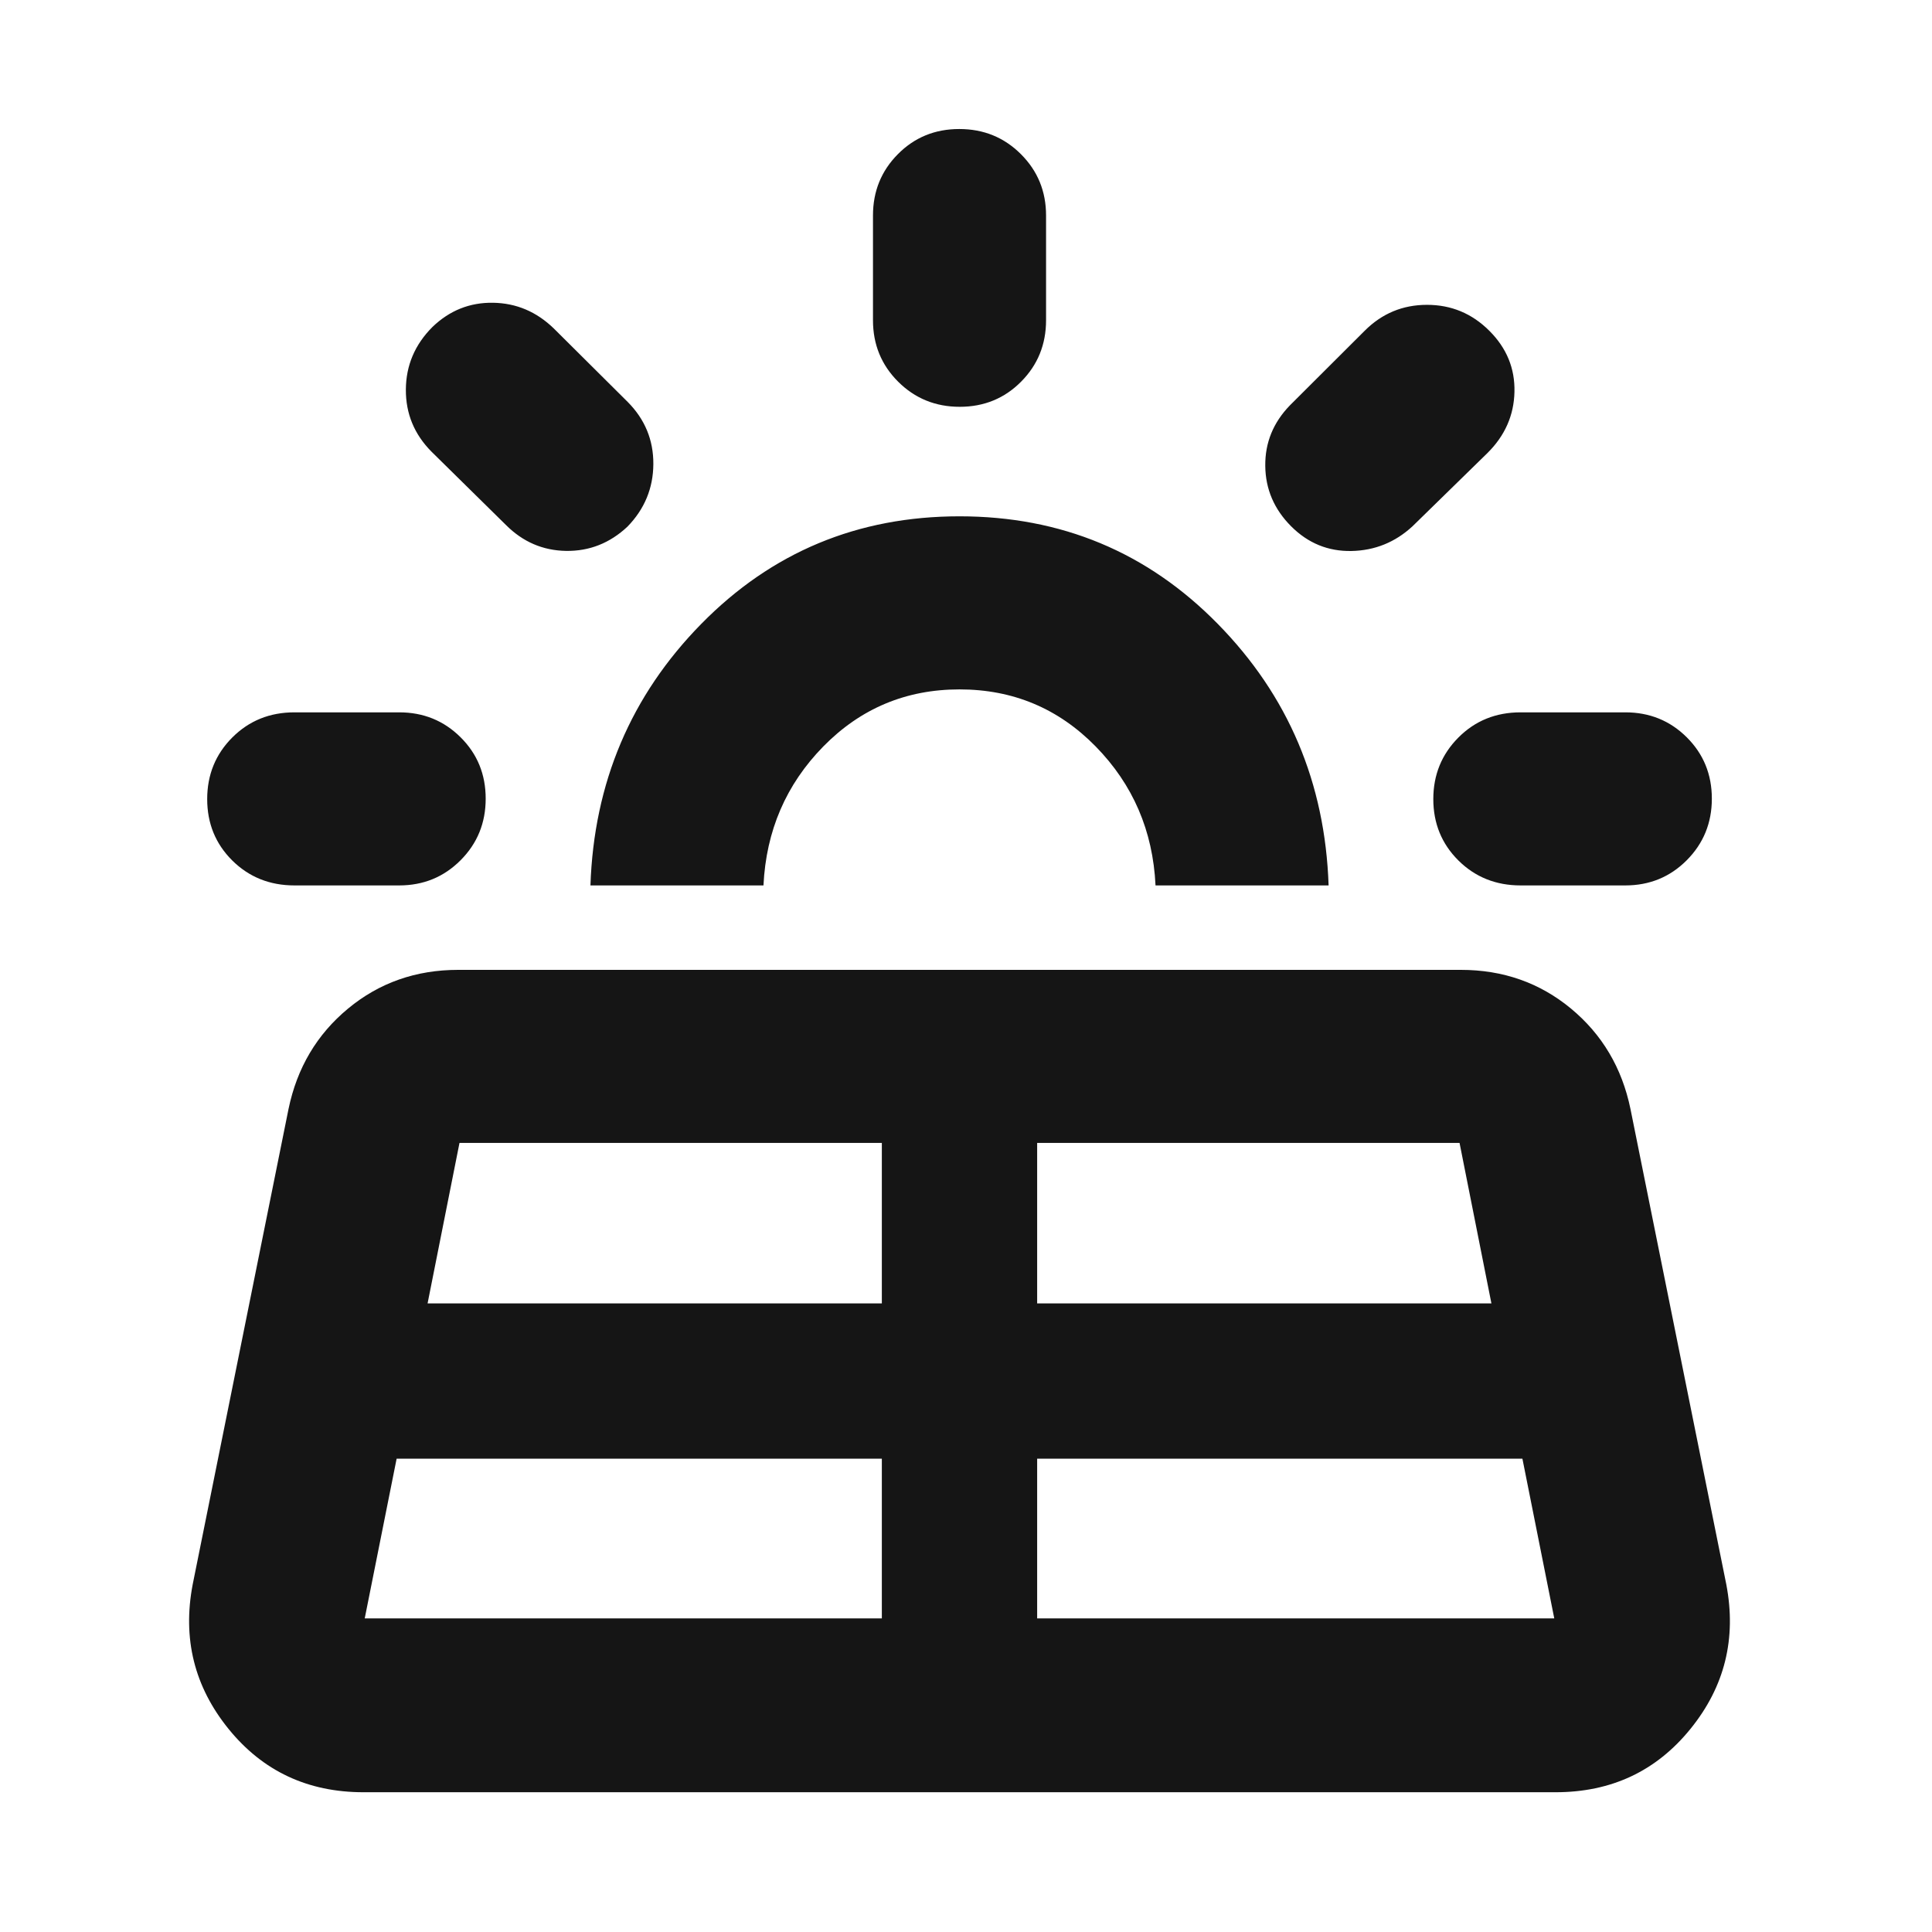 <svg width="41" height="41" viewBox="0 0 41 41" fill="none" xmlns="http://www.w3.org/2000/svg">
<mask id="mask0_63_1146" style="mask-type:alpha" maskUnits="userSpaceOnUse" x="0" y="0" width="41" height="41">
<rect x="0.362" y="0.975" width="40" height="40" fill="#D9D9D9"/>
</mask>
<g mask="url(#mask0_63_1146)">
<path d="M4.089 33.625L6.123 23.534C6.304 22.661 6.725 21.951 7.387 21.403C8.048 20.856 8.827 20.582 9.723 20.582H31.002C31.898 20.582 32.676 20.856 33.338 21.403C33.999 21.951 34.421 22.661 34.601 23.534L36.635 33.625C36.854 34.773 36.601 35.794 35.874 36.69C35.148 37.586 34.194 38.034 33.012 38.034H7.713C6.531 38.034 5.576 37.586 4.85 36.69C4.124 35.794 3.87 34.773 4.089 33.625ZM10.307 16.949C10.307 16.433 10.13 15.999 9.774 15.646C9.419 15.293 8.985 15.117 8.471 15.117H6.249C5.724 15.117 5.285 15.295 4.929 15.651C4.574 16.007 4.397 16.443 4.397 16.958C4.397 17.474 4.574 17.908 4.929 18.261C5.285 18.613 5.724 18.79 6.249 18.79H8.471C8.985 18.79 9.419 18.612 9.774 18.256C10.13 17.899 10.307 17.464 10.307 16.949ZM7.74 34.345H18.714V30.956H8.417L7.74 34.345ZM13.315 11.177C13.679 10.803 13.862 10.36 13.865 9.848C13.868 9.336 13.685 8.896 13.319 8.528L11.755 6.973C11.387 6.615 10.957 6.433 10.464 6.425C9.971 6.417 9.542 6.588 9.178 6.938C8.804 7.312 8.616 7.755 8.613 8.267C8.61 8.779 8.793 9.219 9.159 9.587L10.738 11.142C11.096 11.5 11.521 11.683 12.014 11.691C12.507 11.698 12.941 11.527 13.315 11.177ZM9.074 27.66H18.714V24.255H9.751L9.074 27.66ZM20.362 10.957C18.202 10.957 16.376 11.718 14.882 13.24C13.388 14.761 12.604 16.611 12.53 18.79H16.202C16.258 17.631 16.681 16.648 17.472 15.841C18.264 15.034 19.227 14.63 20.362 14.63C21.498 14.63 22.461 15.034 23.252 15.841C24.043 16.648 24.467 17.631 24.522 18.79H28.195C28.121 16.611 27.337 14.761 25.843 13.24C24.349 11.718 22.522 10.957 20.362 10.957ZM20.367 8.633C20.882 8.633 21.317 8.455 21.669 8.1C22.022 7.745 22.199 7.31 22.199 6.796V4.574C22.199 4.06 22.021 3.626 21.665 3.271C21.308 2.915 20.873 2.738 20.357 2.738C19.842 2.738 19.408 2.915 19.055 3.271C18.702 3.626 18.526 4.06 18.526 4.574V6.796C18.526 7.31 18.704 7.745 19.06 8.1C19.416 8.455 19.852 8.633 20.367 8.633ZM22.01 34.345H32.984L32.308 30.956H22.01V34.345ZM22.01 27.66H31.65L30.974 24.255H22.01V27.66ZM27.401 11.17C27.759 11.528 28.185 11.702 28.68 11.693C29.175 11.683 29.606 11.509 29.974 11.17L31.565 9.615C31.936 9.248 32.128 8.815 32.139 8.317C32.151 7.818 31.973 7.385 31.605 7.019C31.238 6.652 30.797 6.469 30.283 6.469C29.768 6.469 29.328 6.652 28.961 7.019L27.378 8.598C27.02 8.965 26.845 9.395 26.851 9.888C26.856 10.381 27.04 10.809 27.401 11.17ZM36.328 16.949C36.328 16.433 36.15 15.999 35.795 15.646C35.44 15.293 35.005 15.117 34.492 15.117H32.269C31.745 15.117 31.305 15.295 30.95 15.651C30.595 16.007 30.417 16.443 30.417 16.958C30.417 17.474 30.595 17.908 30.95 18.261C31.305 18.613 31.745 18.79 32.269 18.79H34.492C35.005 18.79 35.44 18.612 35.795 18.256C36.15 17.899 36.328 17.464 36.328 16.949Z" fill="#151515"/>
</g>
</svg>
